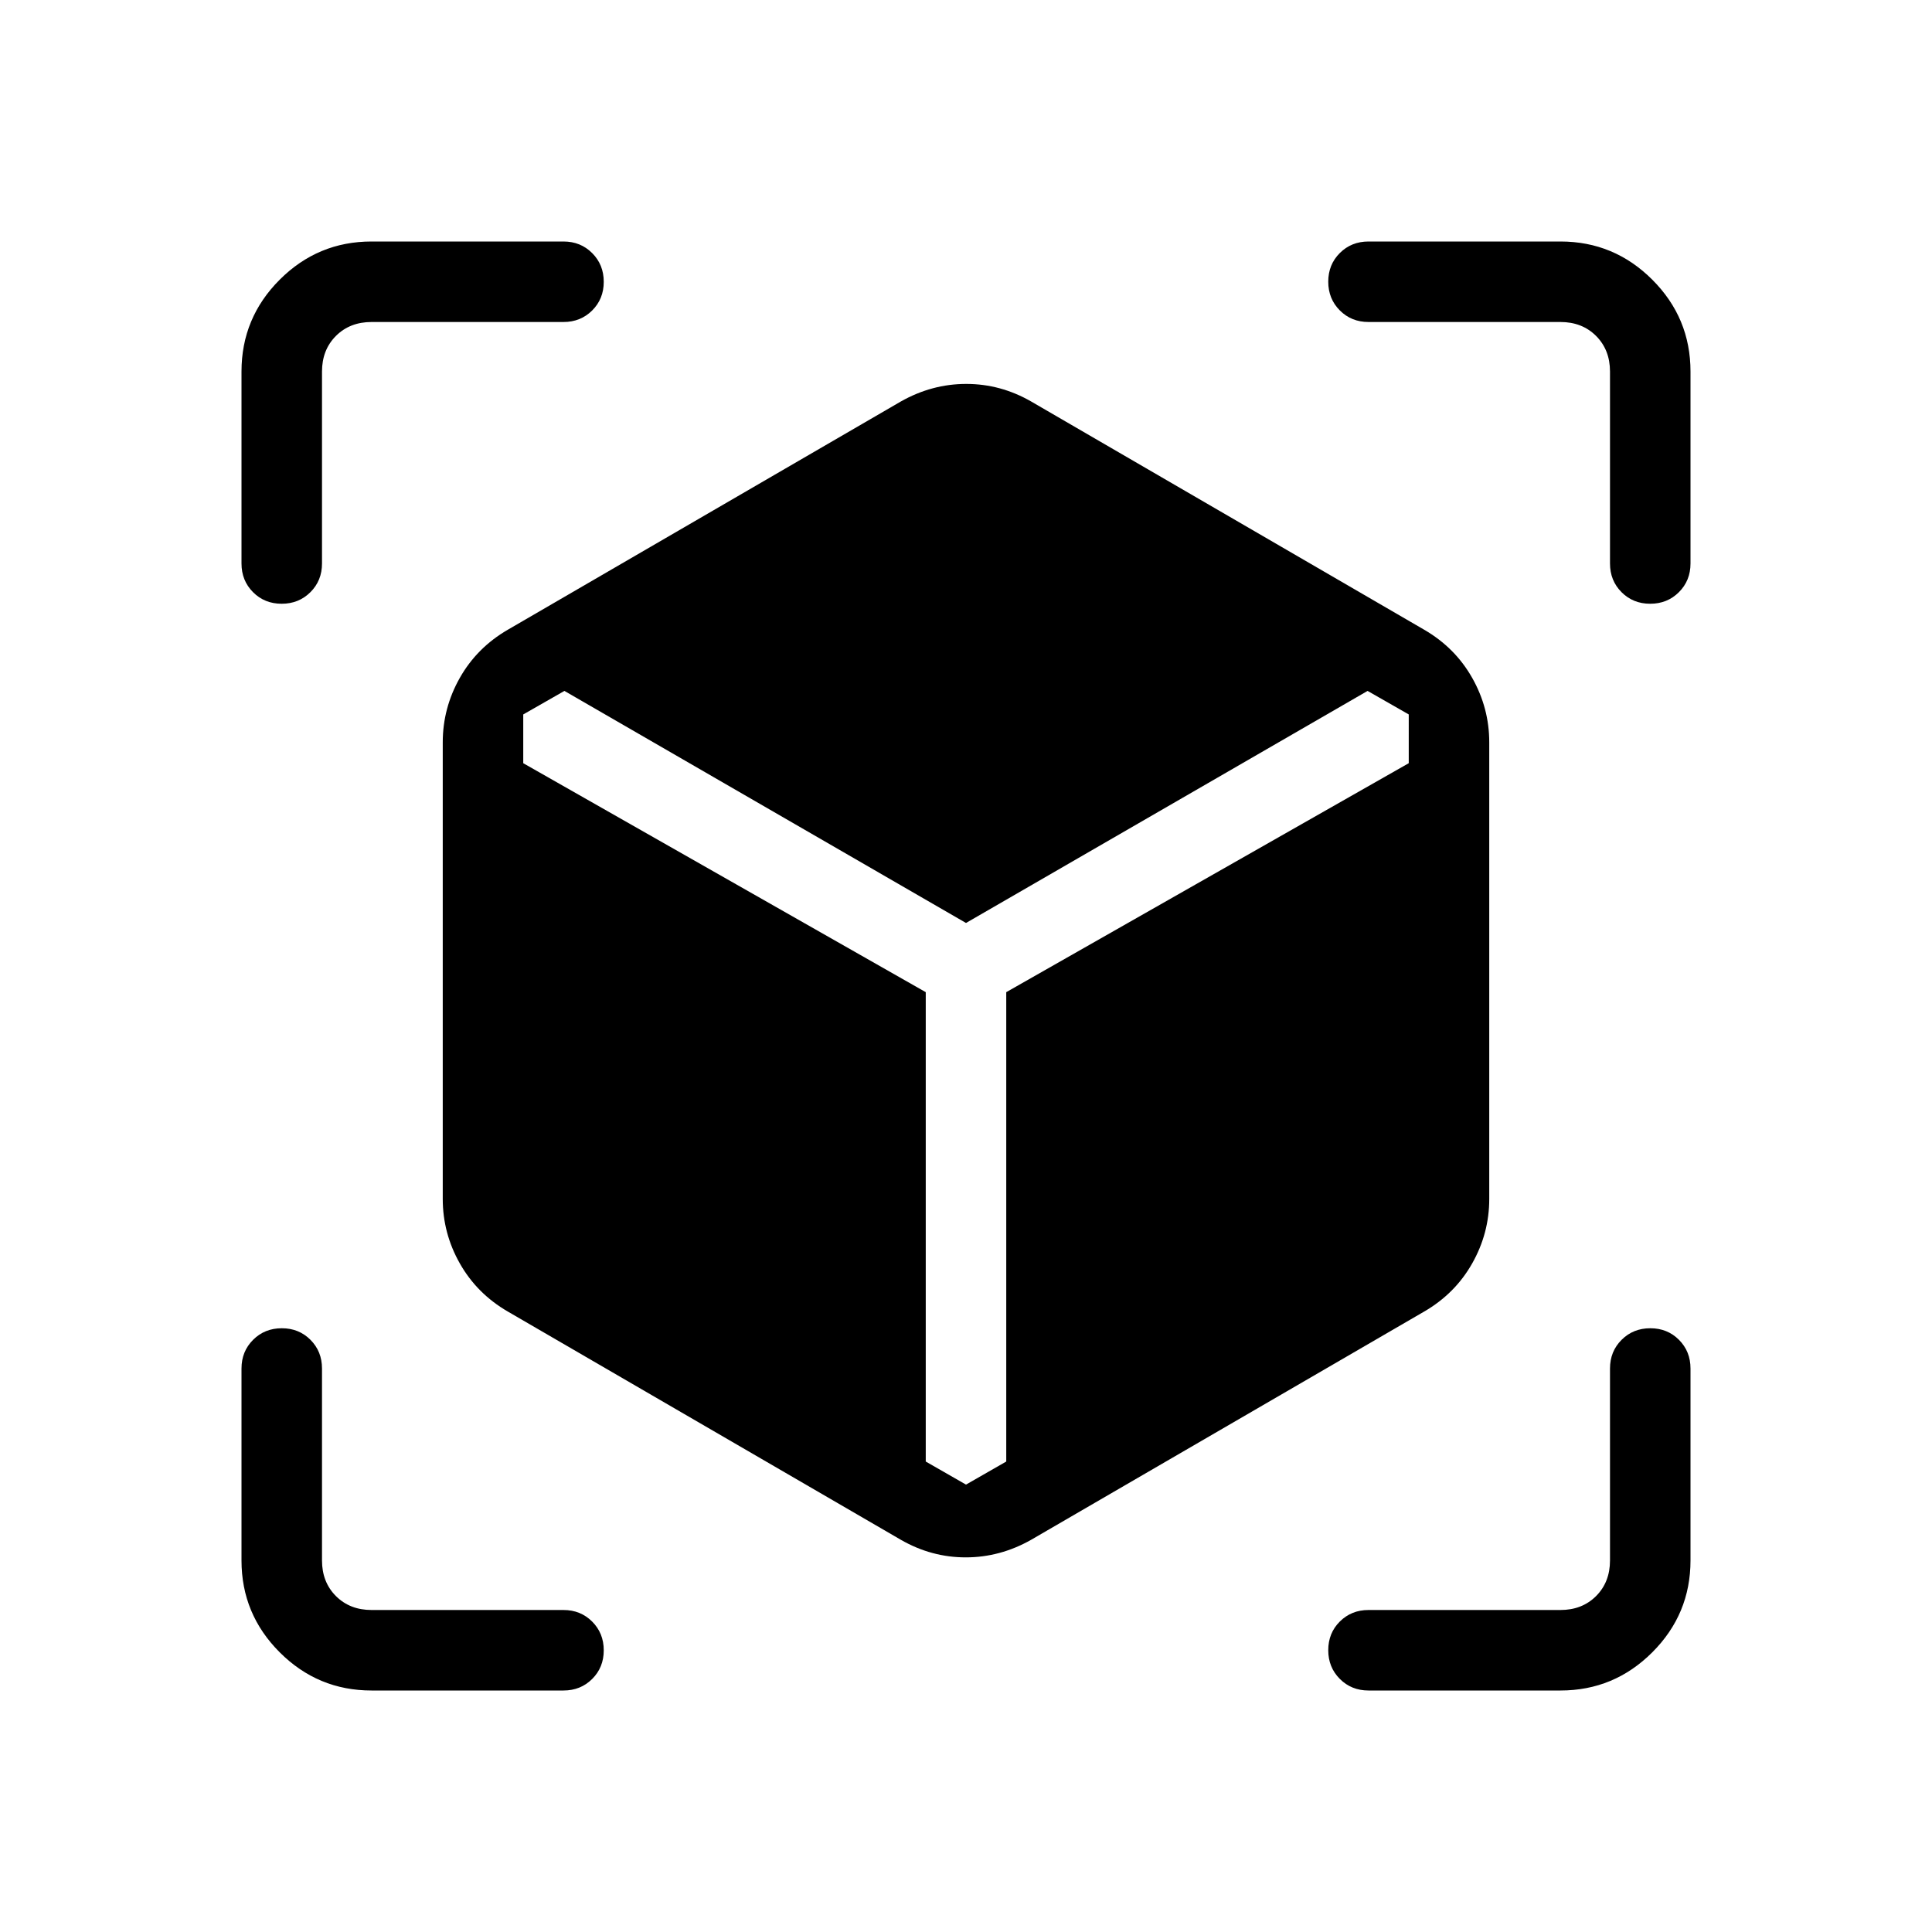 <svg xmlns="http://www.w3.org/2000/svg" height="24" viewBox="0 -960 960 960" width="24"><path d="M447.69-194.85 252.31-308.31q-15.35-8.91-23.83-23.91-8.48-14.99-8.48-32.01v-226.92q0-17.02 8.48-32.02 8.48-14.99 23.83-23.91l195.38-113.46q15.41-8.69 32.44-8.69 17.02 0 32.18 8.69l195.38 113.46q15.35 8.92 23.83 23.91 8.48 15 8.48 32.02v226.92q0 17.02-8.48 32.01-8.48 15-23.83 23.91L512.31-194.85q-15.41 8.7-32.44 8.7-17.02 0-32.18-8.7ZM139.97-660q-8.51 0-14.24-5.75T120-680v-95.38q0-26.66 18.98-45.64T184.62-840H280q8.5 0 14.25 5.76t5.75 14.27q0 8.51-5.75 14.24T280-800h-95.38q-10.77 0-17.7 6.92-6.92 6.93-6.92 17.7V-680q0 8.5-5.76 14.25T139.97-660Zm44.65 540q-26.66 0-45.64-18.98T120-184.62V-280q0-8.5 5.76-14.25t14.27-5.75q8.51 0 14.24 5.75T160-280v95.38q0 10.77 6.92 17.7 6.93 6.92 17.7 6.92H280q8.5 0 14.25 5.76t5.75 14.27q0 8.51-5.75 14.24T280-120h-95.38Zm590.76 0H680q-8.5 0-14.25-5.76T660-140.03q0-8.51 5.75-14.24T680-160h95.38q10.77 0 17.7-6.92 6.92-6.93 6.92-17.7V-280q0-8.5 5.76-14.25t14.27-5.75q8.51 0 14.24 5.75T840-280v95.38q0 26.66-18.98 45.64T775.38-120ZM800-680v-95.38q0-10.77-6.92-17.7-6.93-6.92-17.7-6.92H680q-8.5 0-14.25-5.76T660-820.03q0-8.51 5.75-14.24T680-840h95.38q26.66 0 45.64 18.98T840-775.38V-680q0 8.5-5.76 14.25T819.97-660q-8.51 0-14.24-5.75T800-680Zm-519.54 63.31L260-605v24.23L460-467v233.23l20 11.46 20-11.46V-467l200-113.77V-605l-20.46-11.69L480-501.38 280.46-616.69Z"/></svg>